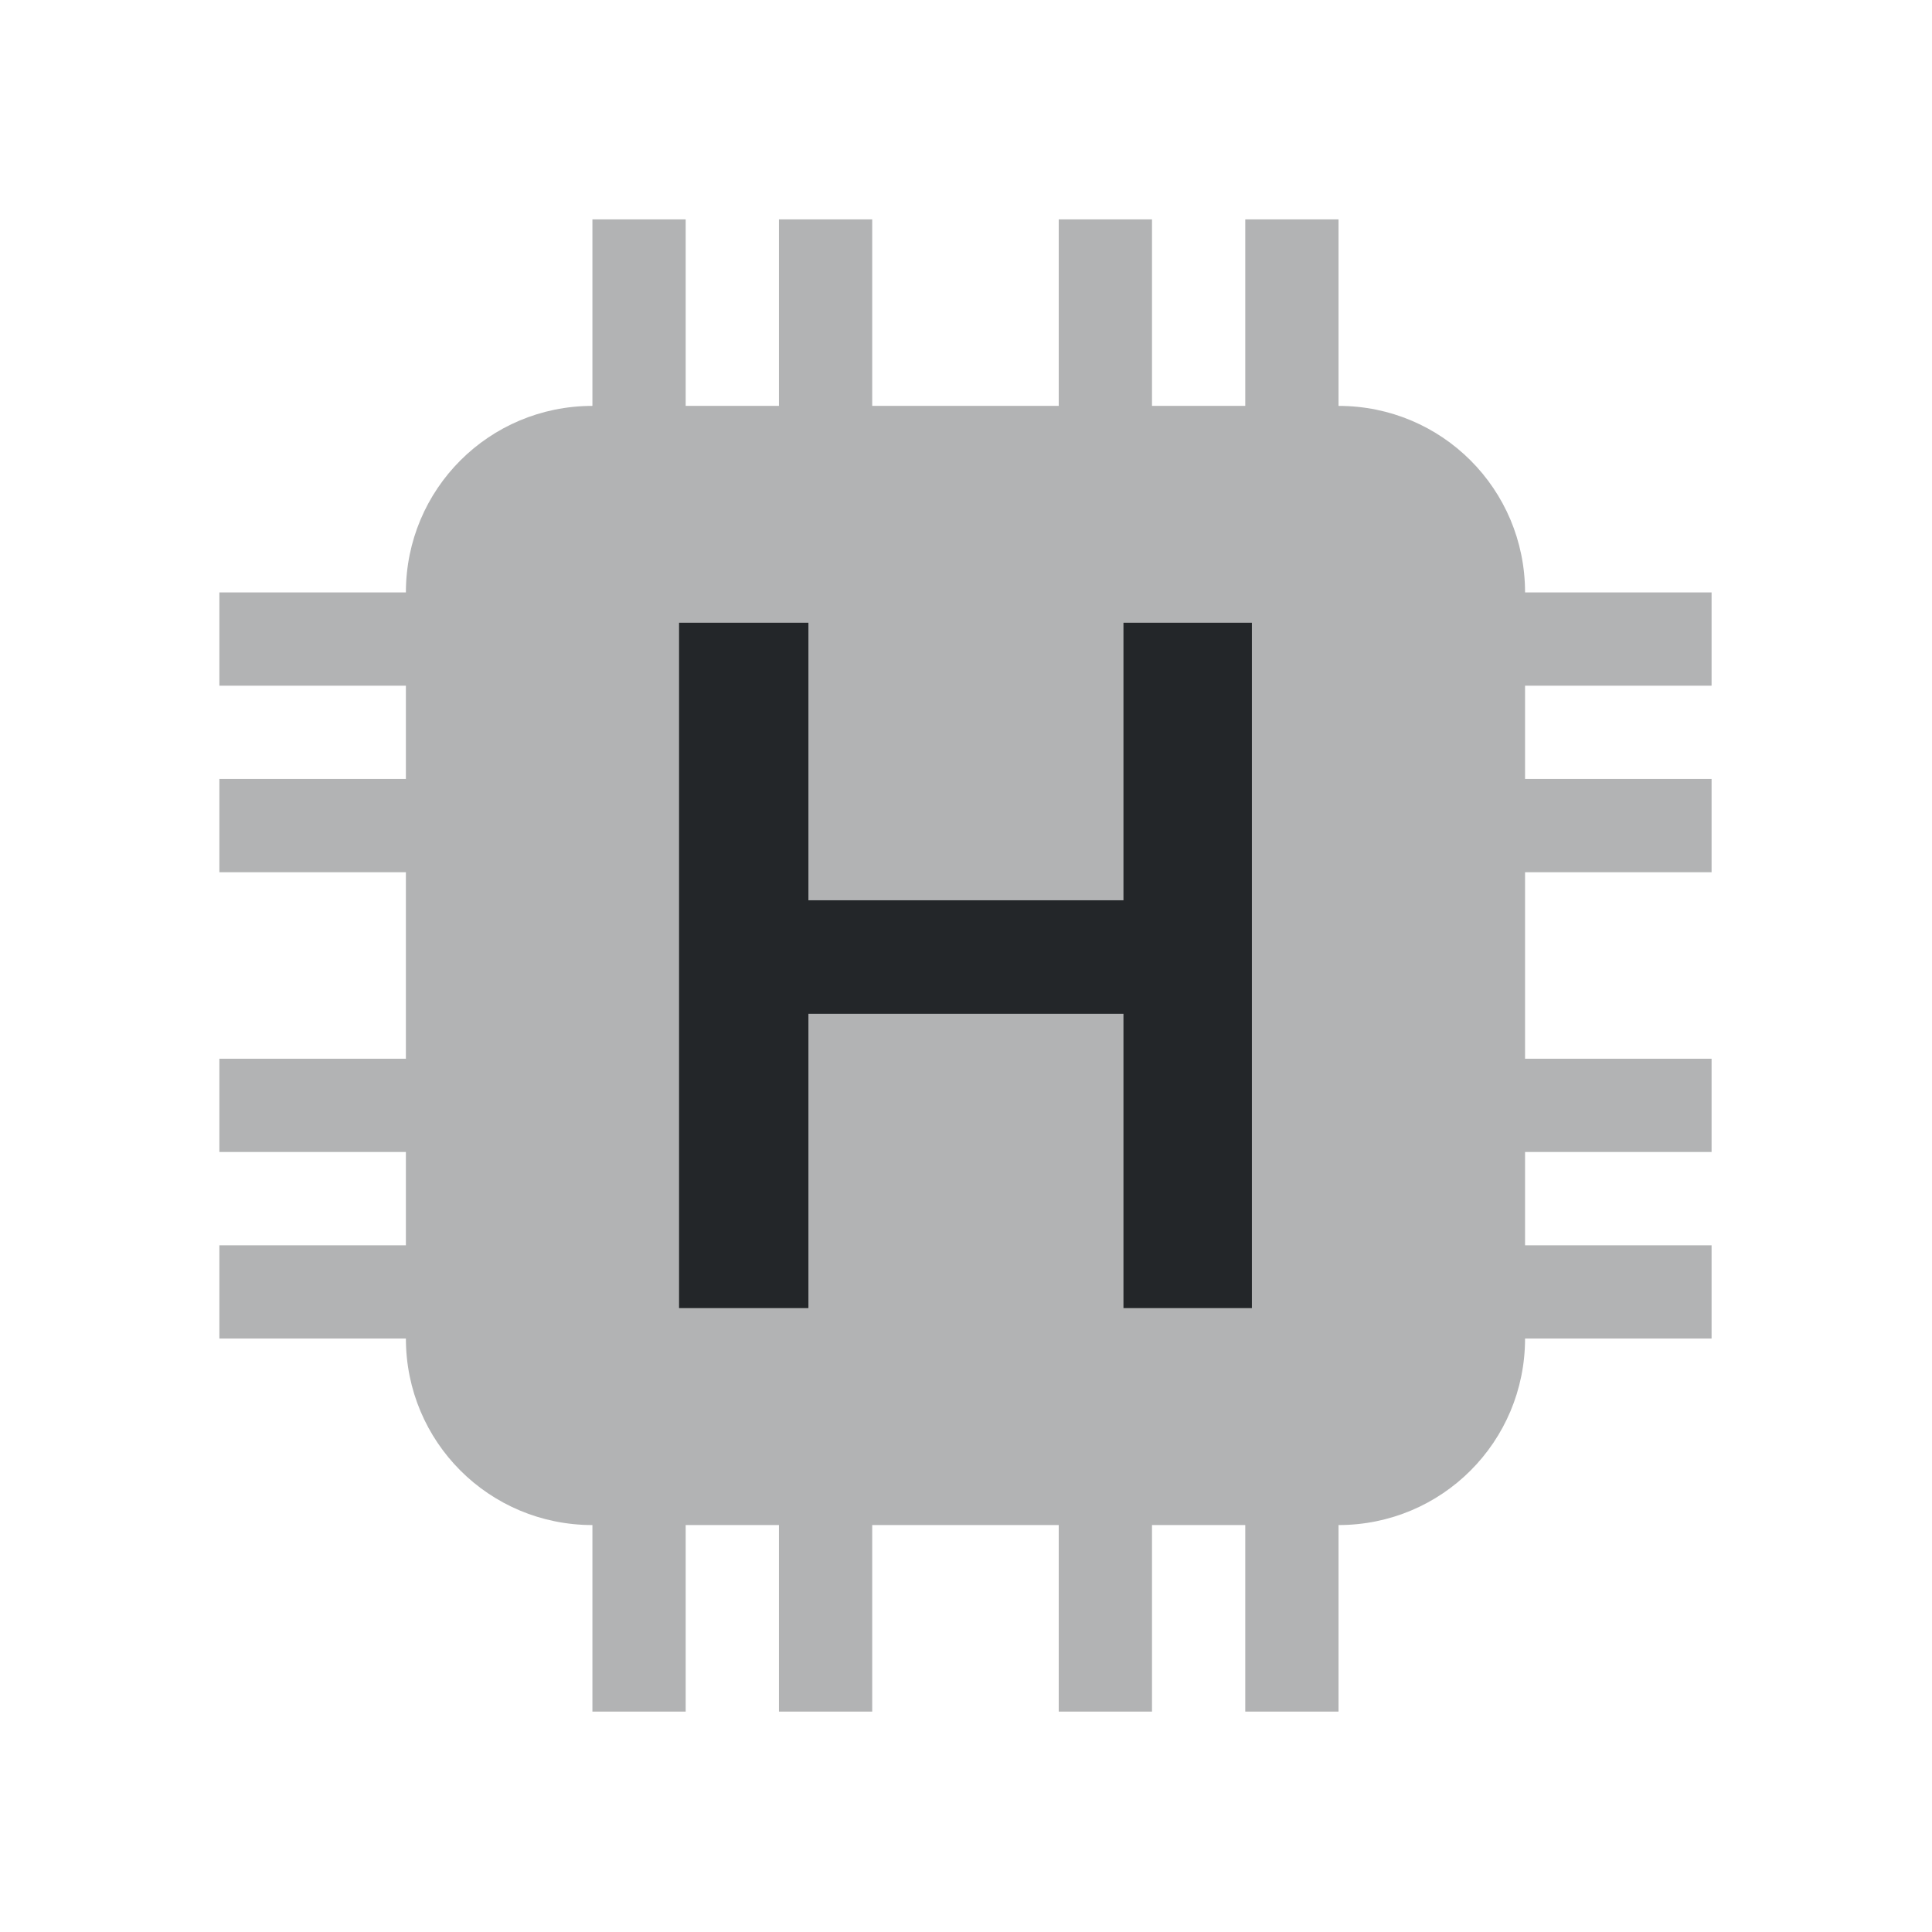 <?xml version="1.0" encoding="UTF-8"?>
<svg width="22" height="22" version="1.1" viewBox="0 0 22 22" xml:space="preserve" xmlns="http://www.w3.org/2000/svg">
    <defs>
        <style id="current-color-scheme" type="text/css">
            .ColorScheme-Text {
                color: #232629;
            }
        </style>
    </defs>
    <g class="ColorScheme-Text" transform="matrix(1.062 0 0 1.062 -.688 -.688)" fill="currentColor">
        <path d="m7 3v2c-1.108 0-2 0.892-2 2h-2v1h2v1h-2v1h2v2h-2v1h2v1h-2v1h2c0 1.108 0.892 2 2 2v2h1v-2h1v2h1v-2h2v2h1v-2h1v2h1v-2c1.108 0 2-0.892 2-2h2v-1h-2v-1h2v-1h-2v-2h2v-1h-2v-1h2v-1h-2c0-1.108-0.892-2-2-2v-2h-1v2h-1v-2h-1v2h-2v-2h-1v2h-1v-2z" style="fill-opacity:.35"/>
        <path d="m7.929 14.674h1.387v-3.156h3.378v3.156h1.377v-7.349h-1.377v2.976h-3.378v-2.976h-1.387z" style="isolation:isolate;stroke-width:.125"/>
    </g>
</svg>

